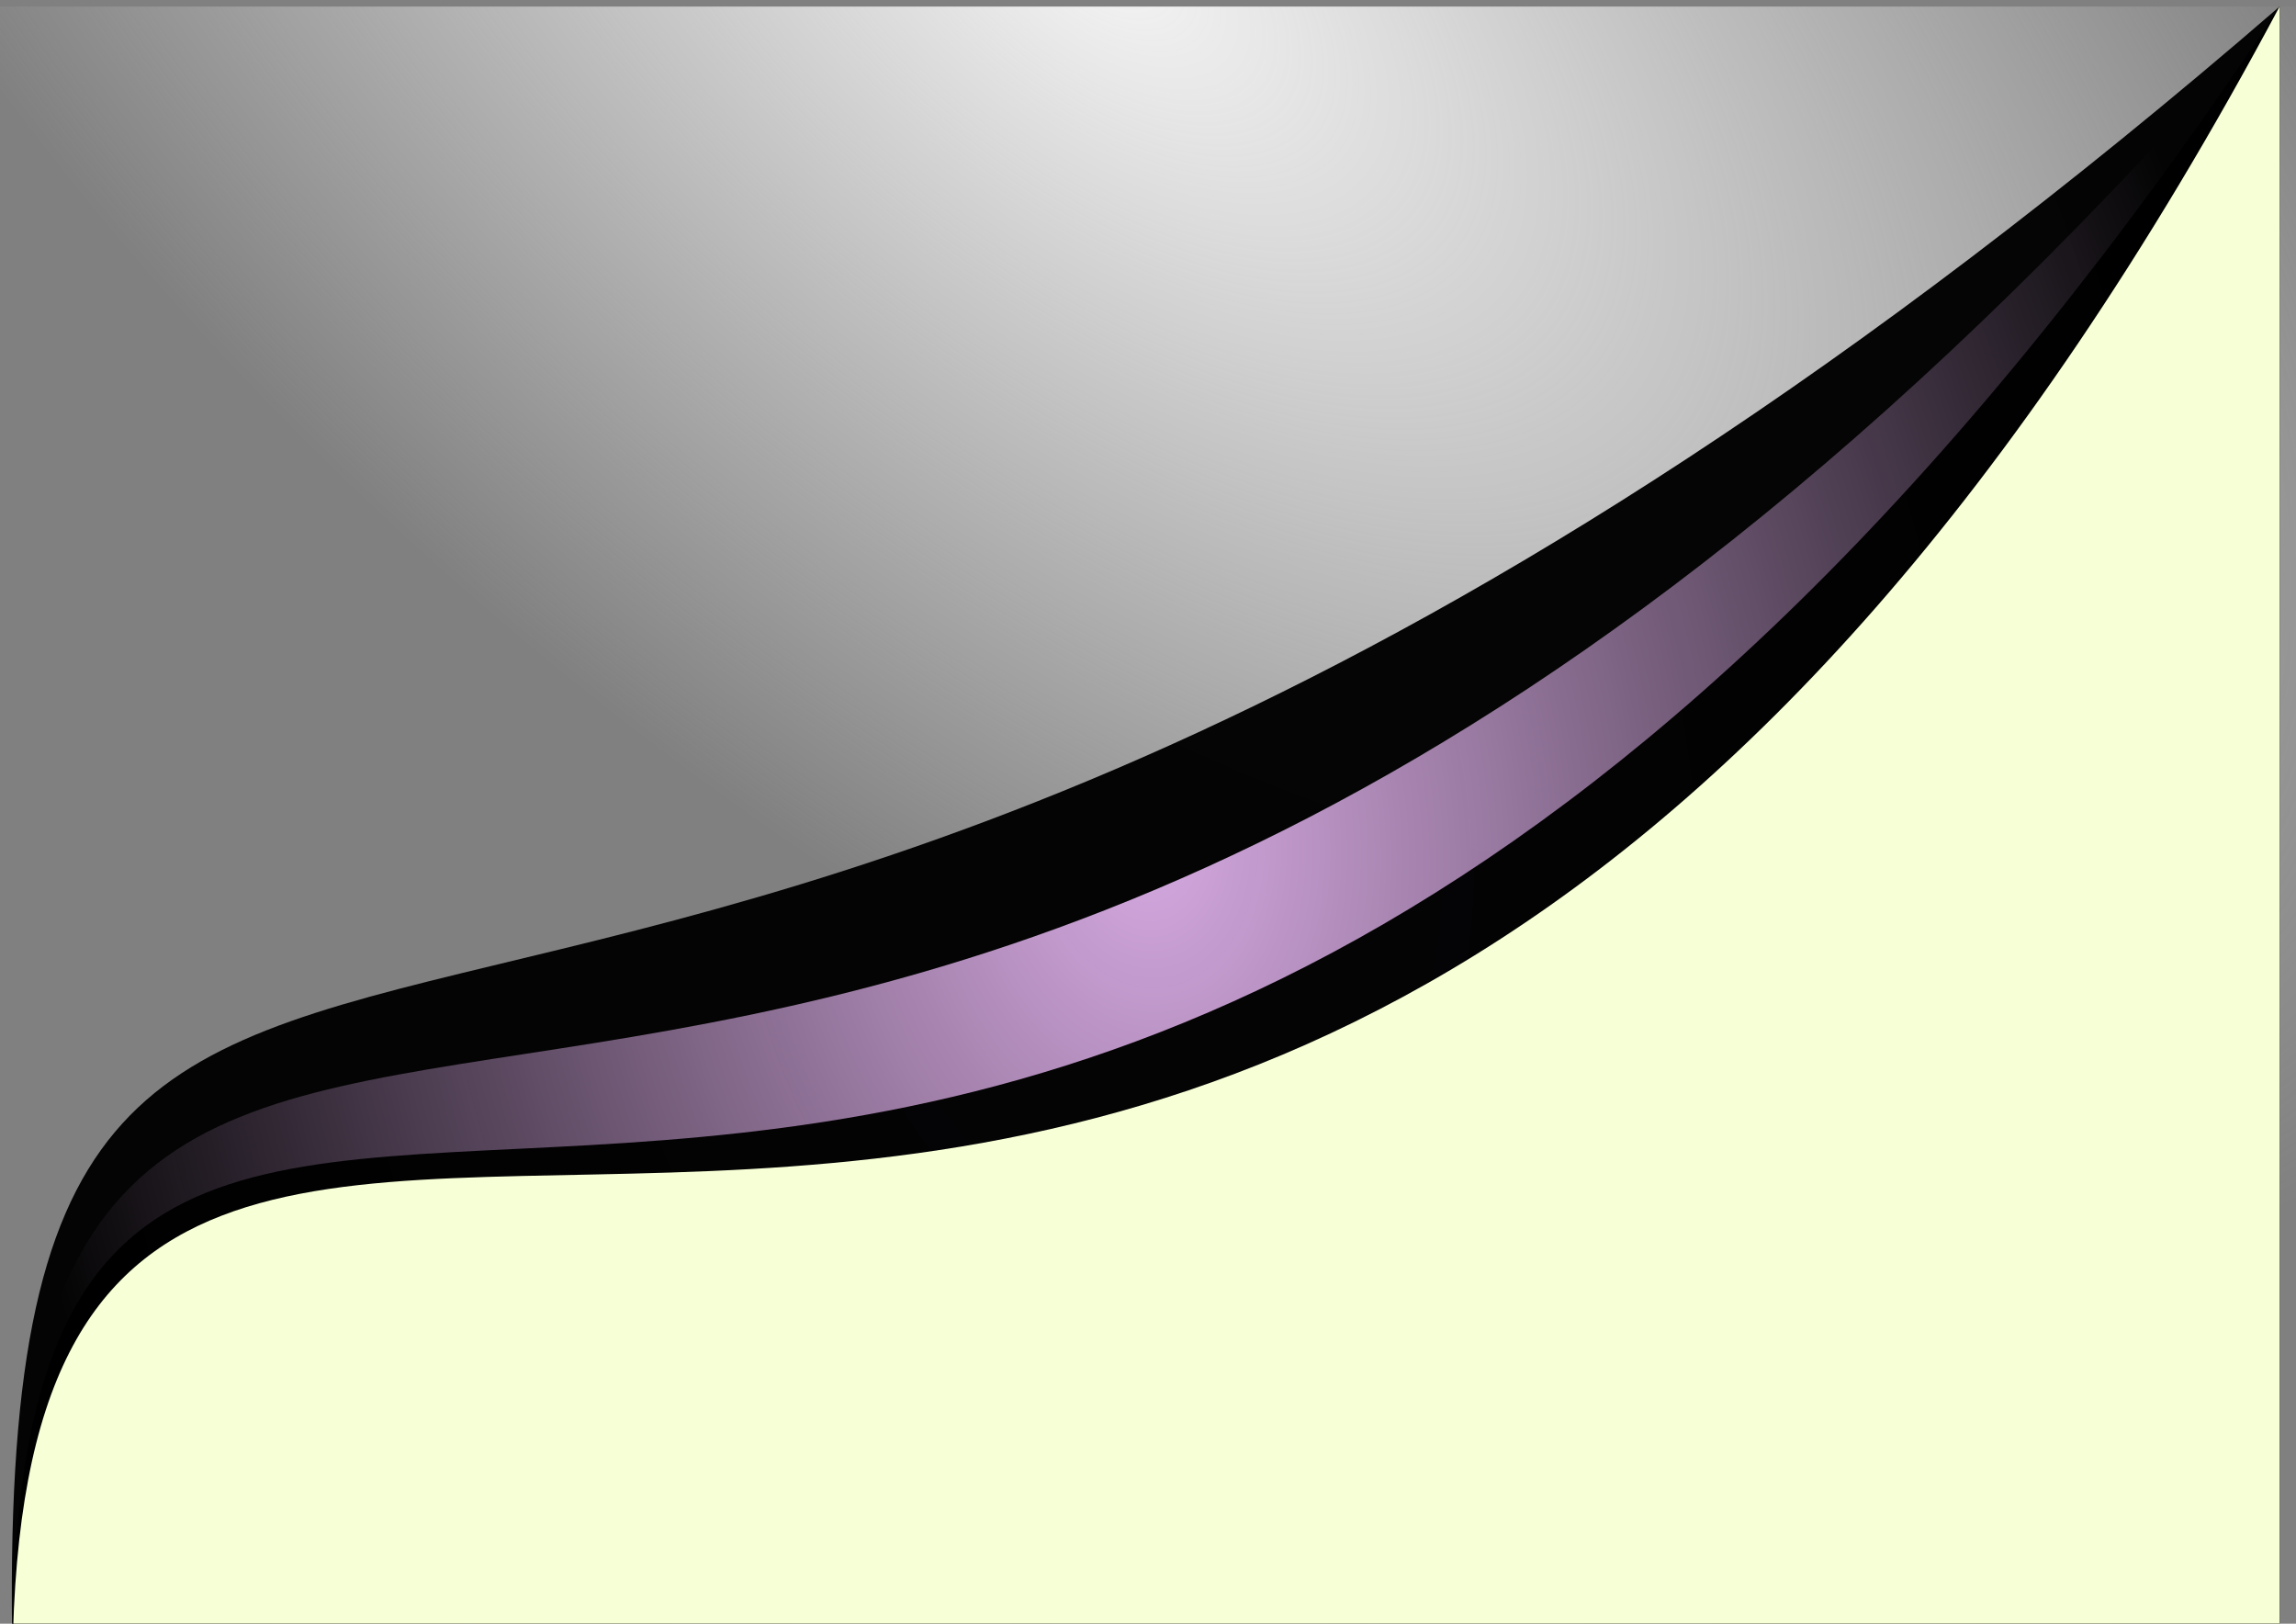 <?xml version="1.0" encoding="UTF-8" standalone="no"?>
<!-- Created with Inkscape (http://www.inkscape.org/) -->

<svg
   width="297mm"
   height="210mm"
   viewBox="0 0 297 210"
   version="1.1"
   id="svg1577"
   inkscape:version="1.2.1 (0f2f062aeb, 2022-09-21, custom)"
   sodipodi:docname="background2.svg"
   xmlns:inkscape="http://www.inkscape.org/namespaces/inkscape"
   xmlns:sodipodi="http://sodipodi.sourceforge.net/DTD/sodipodi-0.dtd"
   xmlns:xlink="http://www.w3.org/1999/xlink"
   xmlns="http://www.w3.org/2000/svg"
   xmlns:svg="http://www.w3.org/2000/svg">
  <rect x="0" y="0" width="297" height="210" fill="#808080" stroke="none"/>
  <sodipodi:namedview
     id="namedview1579"
     pagecolor="#ffffff"
     bordercolor="#000000"
     borderopacity="0.25"
     inkscape:showpageshadow="2"
     inkscape:pageopacity="0.0"
     inkscape:pagecheckerboard="0"
     inkscape:deskcolor="#d1d1d1"
     inkscape:document-units="mm"
     showgrid="false"
     inkscape:zoom="0.39642957"
     inkscape:cx="338.01717"
     inkscape:cy="616.7552"
     inkscape:window-width="1366"
     inkscape:window-height="648"
     inkscape:window-x="0"
     inkscape:window-y="27"
     inkscape:window-maximized="1"
     inkscape:current-layer="layer1" />
  <defs
     id="defs1574">
    <linearGradient
       inkscape:collect="always"
       id="linearGradient8425">
      <stop
         style="stop-color:#f5f5f5;stop-opacity:1;"
         offset="0"
         id="stop8421" />
      <stop
         style="stop-color:#f5f5f5;stop-opacity:0;"
         offset="1"
         id="stop8423" />
    </linearGradient>
    <linearGradient
       inkscape:collect="always"
       id="linearGradient8409">
      <stop
         style="stop-color:#ddafe9;stop-opacity:1;"
         offset="0"
         id="stop8405" />
      <stop
         style="stop-color:#ddafe9;stop-opacity:0;"
         offset="1"
         id="stop8407" />
    </linearGradient>
    <radialGradient
       inkscape:collect="always"
       xlink:href="#linearGradient8409"
       id="radialGradient8411"
       cx="107.66"
       cy="111.58"
       fx="107.66"
       fy="111.58"
       r="95.902"
       gradientTransform="matrix(-0.142,-1.549,1.02,-0.093,9.048,288.721)"
       gradientUnits="userSpaceOnUse" />
    <radialGradient
       inkscape:collect="always"
       xlink:href="#linearGradient8425"
       id="radialGradient8427"
       cx="108.886"
       cy="8.437"
       fx="108.886"
       fy="8.437"
       r="95.897"
       gradientTransform="matrix(1.122,1.187,-0.658,0.526,-13.651,-104.723)"
       gradientUnits="userSpaceOnUse" />
  </defs>
  <g
     inkscape:label="Layer 1"
     inkscape:groupmode="layer"
     id="layer1">
    <g
       id="g4181"
       transform="matrix(1.529,0,0,1.39,-16.372,-47.411)">
      <rect
         style="fill:url(#radialGradient8427);fill-opacity:1;fill-rule:evenodd;stroke-width:0.311"
         id="rect2578"
         width="208.558"
         height="153.721"
         x="-2.341"
         y="34.72" />
      <path
         id="path2586"
         style="fill:#000000;fill-opacity:0.971;fill-rule:evenodd;stroke-width:0.237"
         d="M 203.562,34.72 V 188.441 H 11.768 C 9.744,83.071 58.17,173.1 203.562,34.72 Z"
         sodipodi:nodetypes="cccc" />
      <path
         id="path2584"
         style="fill:url(#radialGradient8411);fill-opacity:0.971;fill-rule:evenodd;stroke-width:0.237"
         d="M 203.562,34.72 V 188.441 H 11.768 C 10.803,83.942 80.387,191.385 203.562,34.72 Z"
         sodipodi:nodetypes="cccc" />
      <path
         id="path1696"
         style="fill:#000000;fill-opacity:0.971;fill-rule:evenodd;stroke-width:0.237"
         d="M 203.562,34.72 V 188.441 H 11.768 c -0.437,-103.659 83.286,26.256 191.794,-153.721 z"
         sodipodi:nodetypes="cccc" />
      <path
         id="rect1633"
         style="fill:none;fill-rule:evenodd;stroke-width:0.237"
         d="M 11.768,34.72 H 203.562 V 188.441 H 11.768 Z" />
      <path
         id="path1850"
         style="fill:#f6ffd5;fill-opacity:1;fill-rule:evenodd;stroke-width:0.237"
         d="M 203.562,34.72 V 188.441 H 11.768 C 12.731,85.57 113.236,221.075 203.562,34.72 Z"
         sodipodi:nodetypes="cccc" />
    </g>
  </g>
</svg>
